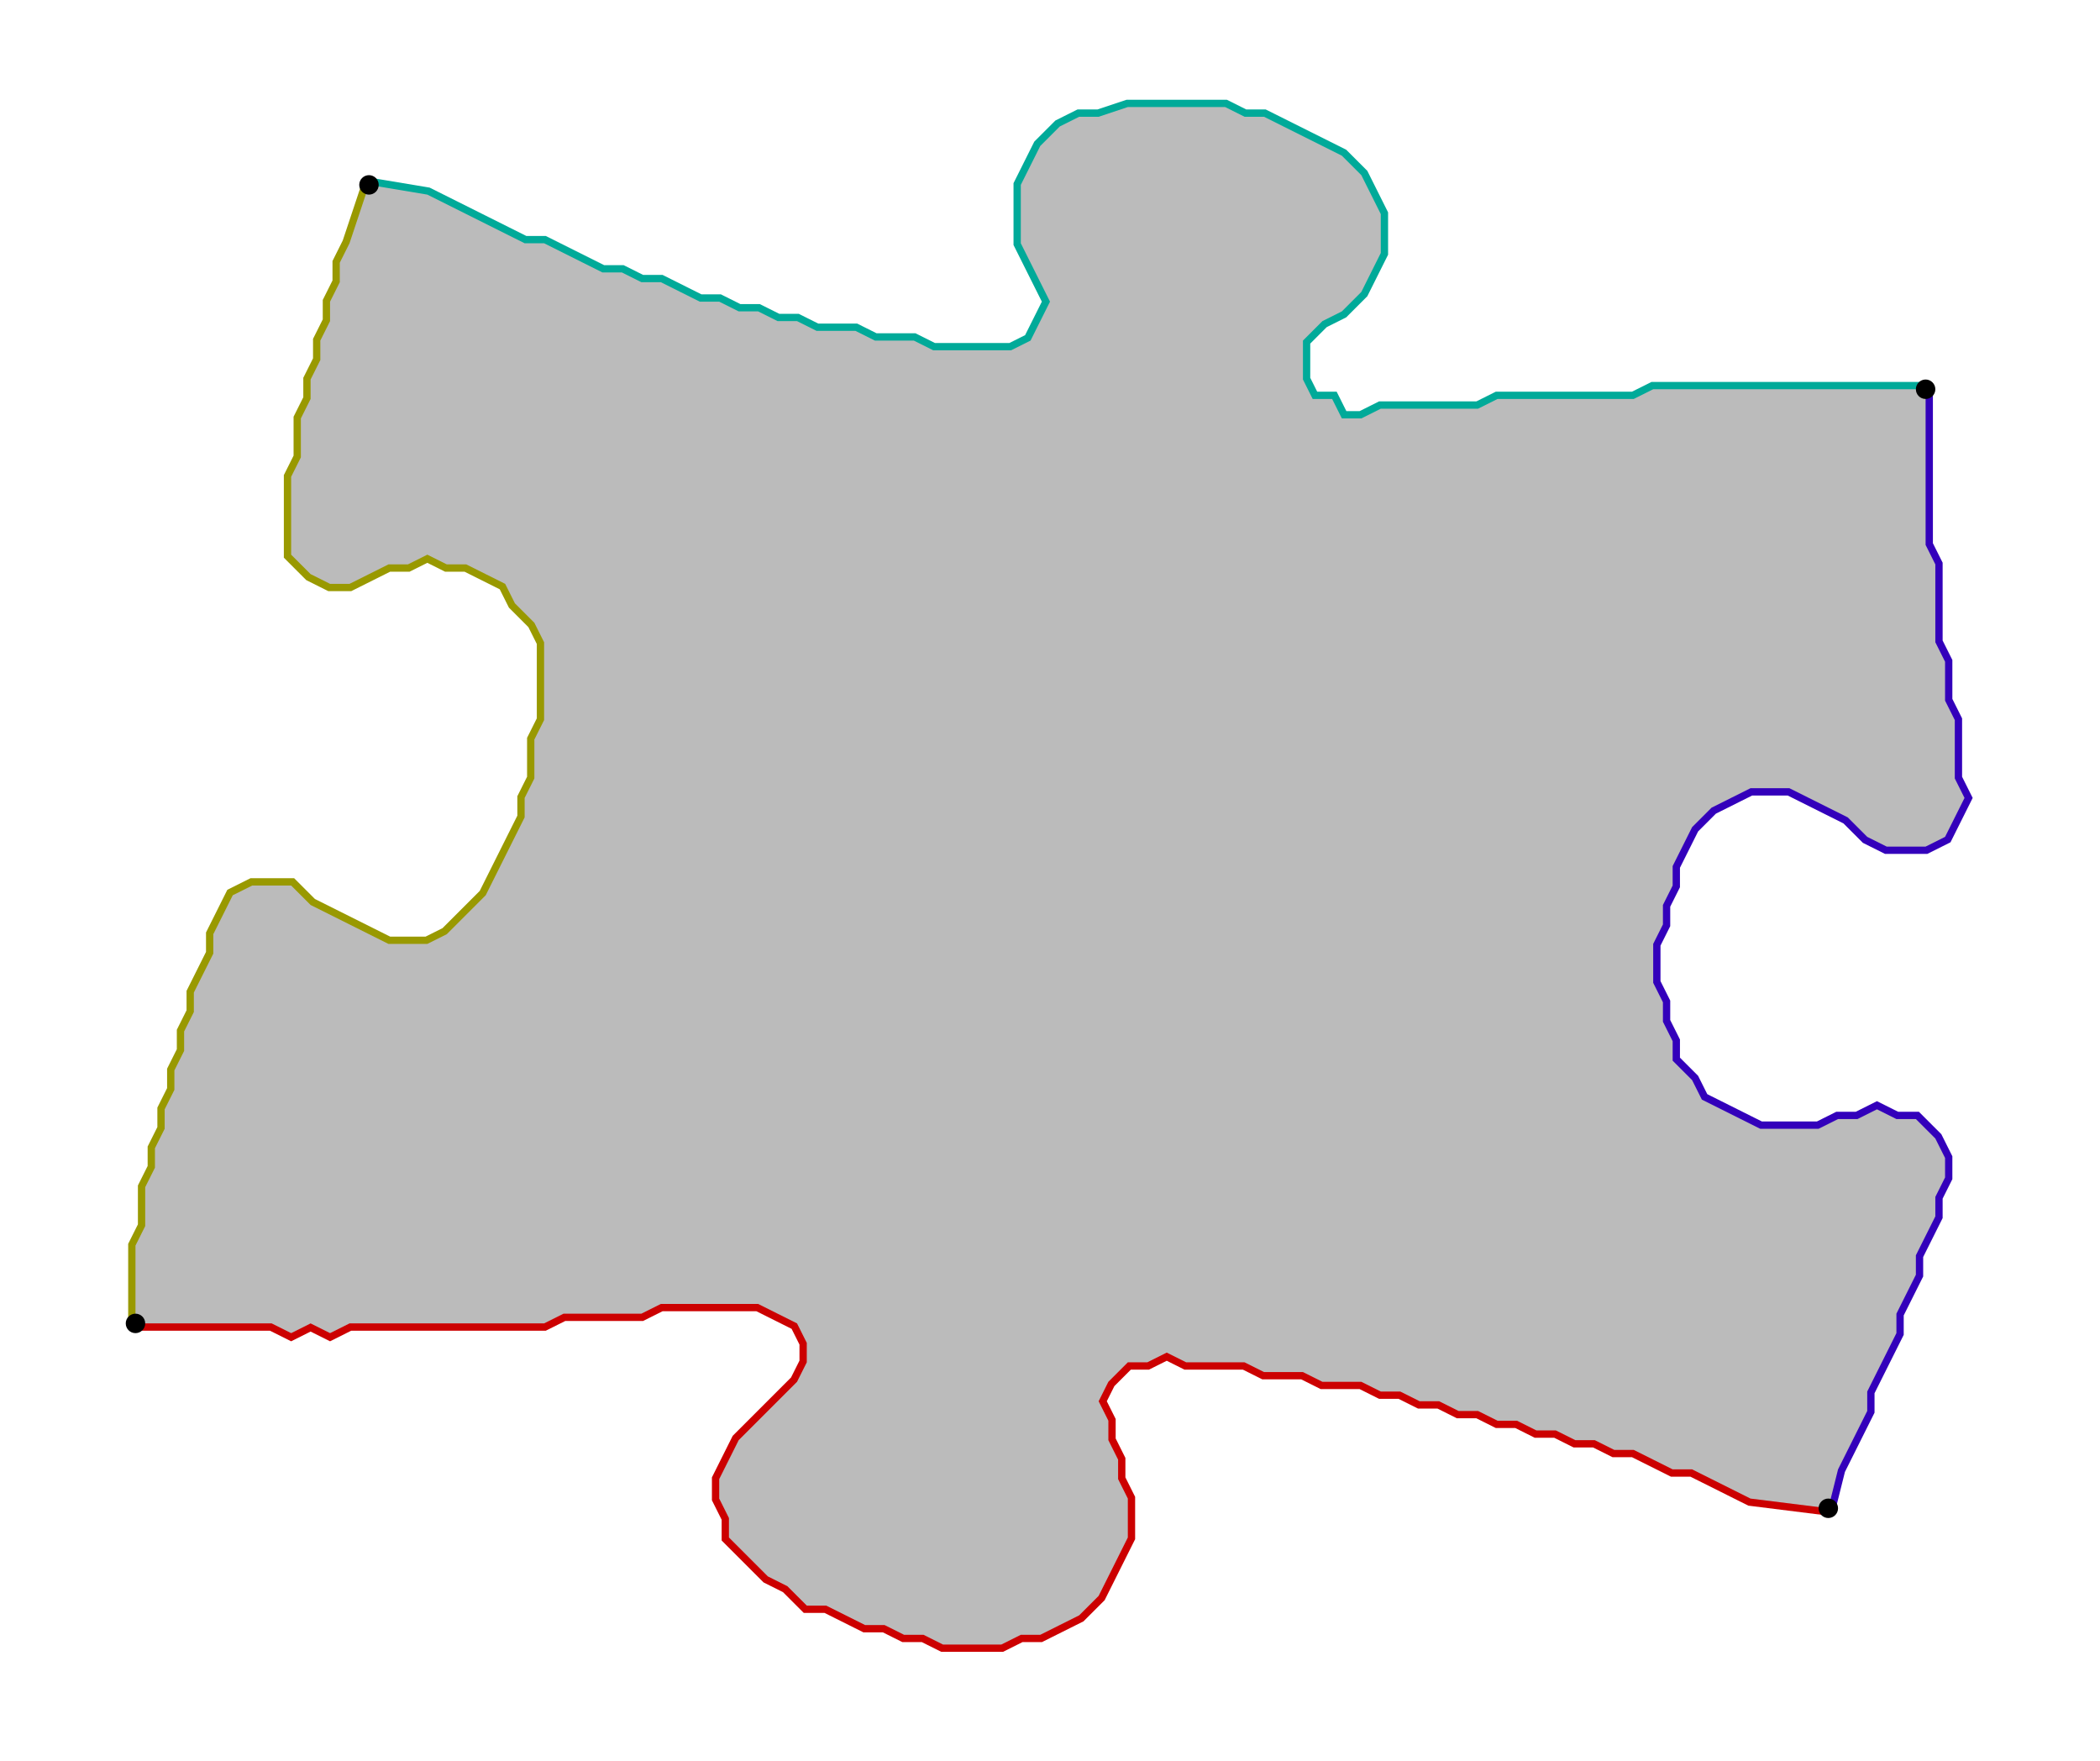 <?xml version="1.0" encoding="UTF-8" standalone="no"?><svg width="576" height="483" viewBox="-10 -10 212 181" xmlns="http://www.w3.org/2000/svg" xmlns:xlink="http://www.w3.org/1999/xlink"><polyline points="176,145 168,144 166,143 164,142 162,141 160,141 158,140 156,139 154,139 152,138 150,138 148,137 146,137 144,136 142,136 140,135 138,135 136,134 134,134 132,133 130,133 128,132 126,132 124,132 122,131 120,131 118,131 116,130 114,130 112,130 110,130 108,129 106,130 104,130 102,132 101,134 102,136 102,138 103,140 103,142 104,144 104,146 104,148 103,150 102,152 101,154 99,156 97,157 95,158 93,158 91,159 89,159 87,159 85,159 83,158 81,158 79,157 77,157 75,156 73,155 71,155 69,153 67,152 65,150 63,148 63,146 62,144 62,142 63,140 64,138 66,136 68,134 70,132 71,130 71,128 70,126 68,125 66,124 64,124 62,124 60,124 58,124 56,124 54,125 52,125 50,125 48,125 46,125 44,126 42,126 40,126 38,126 36,126 34,126 32,126 30,126 28,126 26,126 24,126 22,127 20,126 18,127 16,126 14,126 12,126 10,126 8,126 6,126 2,126" style="fill:none; stroke:#cc0000; stroke-width:1.5" /><polyline points="2,126 2,118 3,116 3,114 3,112 4,110 4,108 5,106 5,104 6,102 6,100 7,98 7,96 8,94 8,92 9,90 10,88 10,86 11,84 12,82 14,81 16,81 18,81 20,83 22,84 24,85 26,86 28,87 30,87 32,87 34,86 36,84 38,82 39,80 40,78 41,76 42,74 42,72 43,70 43,68 43,66 44,64 44,62 44,60 44,58 44,56 43,54 41,52 40,50 38,49 36,48 34,48 32,47 30,48 28,48 26,49 24,50 22,50 20,49 18,47 18,45 18,43 18,41 18,39 19,37 19,35 19,33 20,31 20,29 21,27 21,25 22,23 22,21 23,19 23,17 24,15 26,9" style="fill:none; stroke:#999900; stroke-width:1.5" /><polyline points="26,9 32,10 34,11 36,12 38,13 40,14 42,15 44,15 46,16 48,17 50,18 52,18 54,19 56,19 58,20 60,21 62,21 64,22 66,22 68,23 70,23 72,24 74,24 76,24 78,25 80,25 82,25 84,26 86,26 88,26 90,26 92,26 94,25 95,23 96,21 95,19 94,17 93,15 93,13 93,11 93,9 94,7 95,5 97,3 99,2 101,2 104,1 106,1 108,1 110,1 112,1 114,1 116,2 118,2 120,3 122,4 124,5 126,6 128,8 129,10 130,12 130,14 130,16 129,18 128,20 126,22 124,23 122,25 122,27 122,29 123,31 125,31 126,33 128,33 130,32 132,32 134,32 136,32 138,32 140,32 142,31 144,31 146,31 148,31 150,31 152,31 154,31 156,31 158,30 160,30 162,30 164,30 166,30 168,30 170,30 172,30 174,30 176,30 178,30 180,30 186,30" style="fill:none; stroke:#00aa99; stroke-width:1.5" /><polyline points="186,30 186,36 186,38 186,40 186,42 186,44 186,46 187,48 187,50 187,52 187,54 187,56 188,58 188,60 188,62 189,64 189,66 189,68 189,70 190,72 189,74 188,76 186,77 184,77 182,77 180,76 178,74 176,73 174,72 172,71 170,71 168,71 166,72 164,73 162,75 161,77 160,79 160,81 159,83 159,85 158,87 158,89 158,91 159,93 159,95 160,97 160,99 162,101 163,103 165,104 167,105 169,106 171,106 173,106 175,106 177,105 179,105 181,104 183,105 185,105 187,107 188,109 188,111 187,113 187,115 186,117 185,119 185,121 184,123 183,125 183,127 182,129 181,131 180,133 180,135 179,137 178,139 177,141 176,145" style="fill:none; stroke:#3300bb; stroke-width:1.5" /><polyline points="176,145 168,144 166,143 164,142 162,141 160,141 158,140 156,139 154,139 152,138 150,138 148,137 146,137 144,136 142,136 140,135 138,135 136,134 134,134 132,133 130,133 128,132 126,132 124,132 122,131 120,131 118,131 116,130 114,130 112,130 110,130 108,129 106,130 104,130 102,132 101,134 102,136 102,138 103,140 103,142 104,144 104,146 104,148 103,150 102,152 101,154 99,156 97,157 95,158 93,158 91,159 89,159 87,159 85,159 83,158 81,158 79,157 77,157 75,156 73,155 71,155 69,153 67,152 65,150 63,148 63,146 62,144 62,142 63,140 64,138 66,136 68,134 70,132 71,130 71,128 70,126 68,125 66,124 64,124 62,124 60,124 58,124 56,124 54,125 52,125 50,125 48,125 46,125 44,126 42,126 40,126 38,126 36,126 34,126 32,126 30,126 28,126 26,126 24,126 22,127 20,126 18,127 16,126 14,126 12,126 10,126 8,126 6,126 2,126 2,118 3,116 3,114 3,112 4,110 4,108 5,106 5,104 6,102 6,100 7,98 7,96 8,94 8,92 9,90 10,88 10,86 11,84 12,82 14,81 16,81 18,81 20,83 22,84 24,85 26,86 28,87 30,87 32,87 34,86 36,84 38,82 39,80 40,78 41,76 42,74 42,72 43,70 43,68 43,66 44,64 44,62 44,60 44,58 44,56 43,54 41,52 40,50 38,49 36,48 34,48 32,47 30,48 28,48 26,49 24,50 22,50 20,49 18,47 18,45 18,43 18,41 18,39 19,37 19,35 19,33 20,31 20,29 21,27 21,25 22,23 22,21 23,19 23,17 24,15 26,9 32,10 34,11 36,12 38,13 40,14 42,15 44,15 46,16 48,17 50,18 52,18 54,19 56,19 58,20 60,21 62,21 64,22 66,22 68,23 70,23 72,24 74,24 76,24 78,25 80,25 82,25 84,26 86,26 88,26 90,26 92,26 94,25 95,23 96,21 95,19 94,17 93,15 93,13 93,11 93,9 94,7 95,5 97,3 99,2 101,2 104,1 106,1 108,1 110,1 112,1 114,1 116,2 118,2 120,3 122,4 124,5 126,6 128,8 129,10 130,12 130,14 130,16 129,18 128,20 126,22 124,23 122,25 122,27 122,29 123,31 125,31 126,33 128,33 130,32 132,32 134,32 136,32 138,32 140,32 142,31 144,31 146,31 148,31 150,31 152,31 154,31 156,31 158,30 160,30 162,30 164,30 166,30 168,30 170,30 172,30 174,30 176,30 178,30 180,30 186,30 186,36 186,38 186,40 186,42 186,44 186,46 187,48 187,50 187,52 187,54 187,56 188,58 188,60 188,62 189,64 189,66 189,68 189,70 190,72 189,74 188,76 186,77 184,77 182,77 180,76 178,74 176,73 174,72 172,71 170,71 168,71 166,72 164,73 162,75 161,77 160,79 160,81 159,83 159,85 158,87 158,89 158,91 159,93 159,95 160,97 160,99 162,101 163,103 165,104 167,105 169,106 171,106 173,106 175,106 177,105 179,105 181,104 183,105 185,105 187,107 188,109 188,111 187,113 187,115 186,117 185,119 185,121 184,123 183,125 183,127 182,129 181,131 180,133 180,135 179,137 178,139 177,141 176,145" style="fill:#bbbbbb; stroke-width:0" /><circle cx="176" cy="145" r="1.0" style="fill:#000000; stroke-width:0" /><circle cx="2" cy="126" r="1.0" style="fill:#000000; stroke-width:0" /><circle cx="26" cy="9" r="1.0" style="fill:#000000; stroke-width:0" /><circle cx="186" cy="30" r="1.0" style="fill:#000000; stroke-width:0" /></svg>